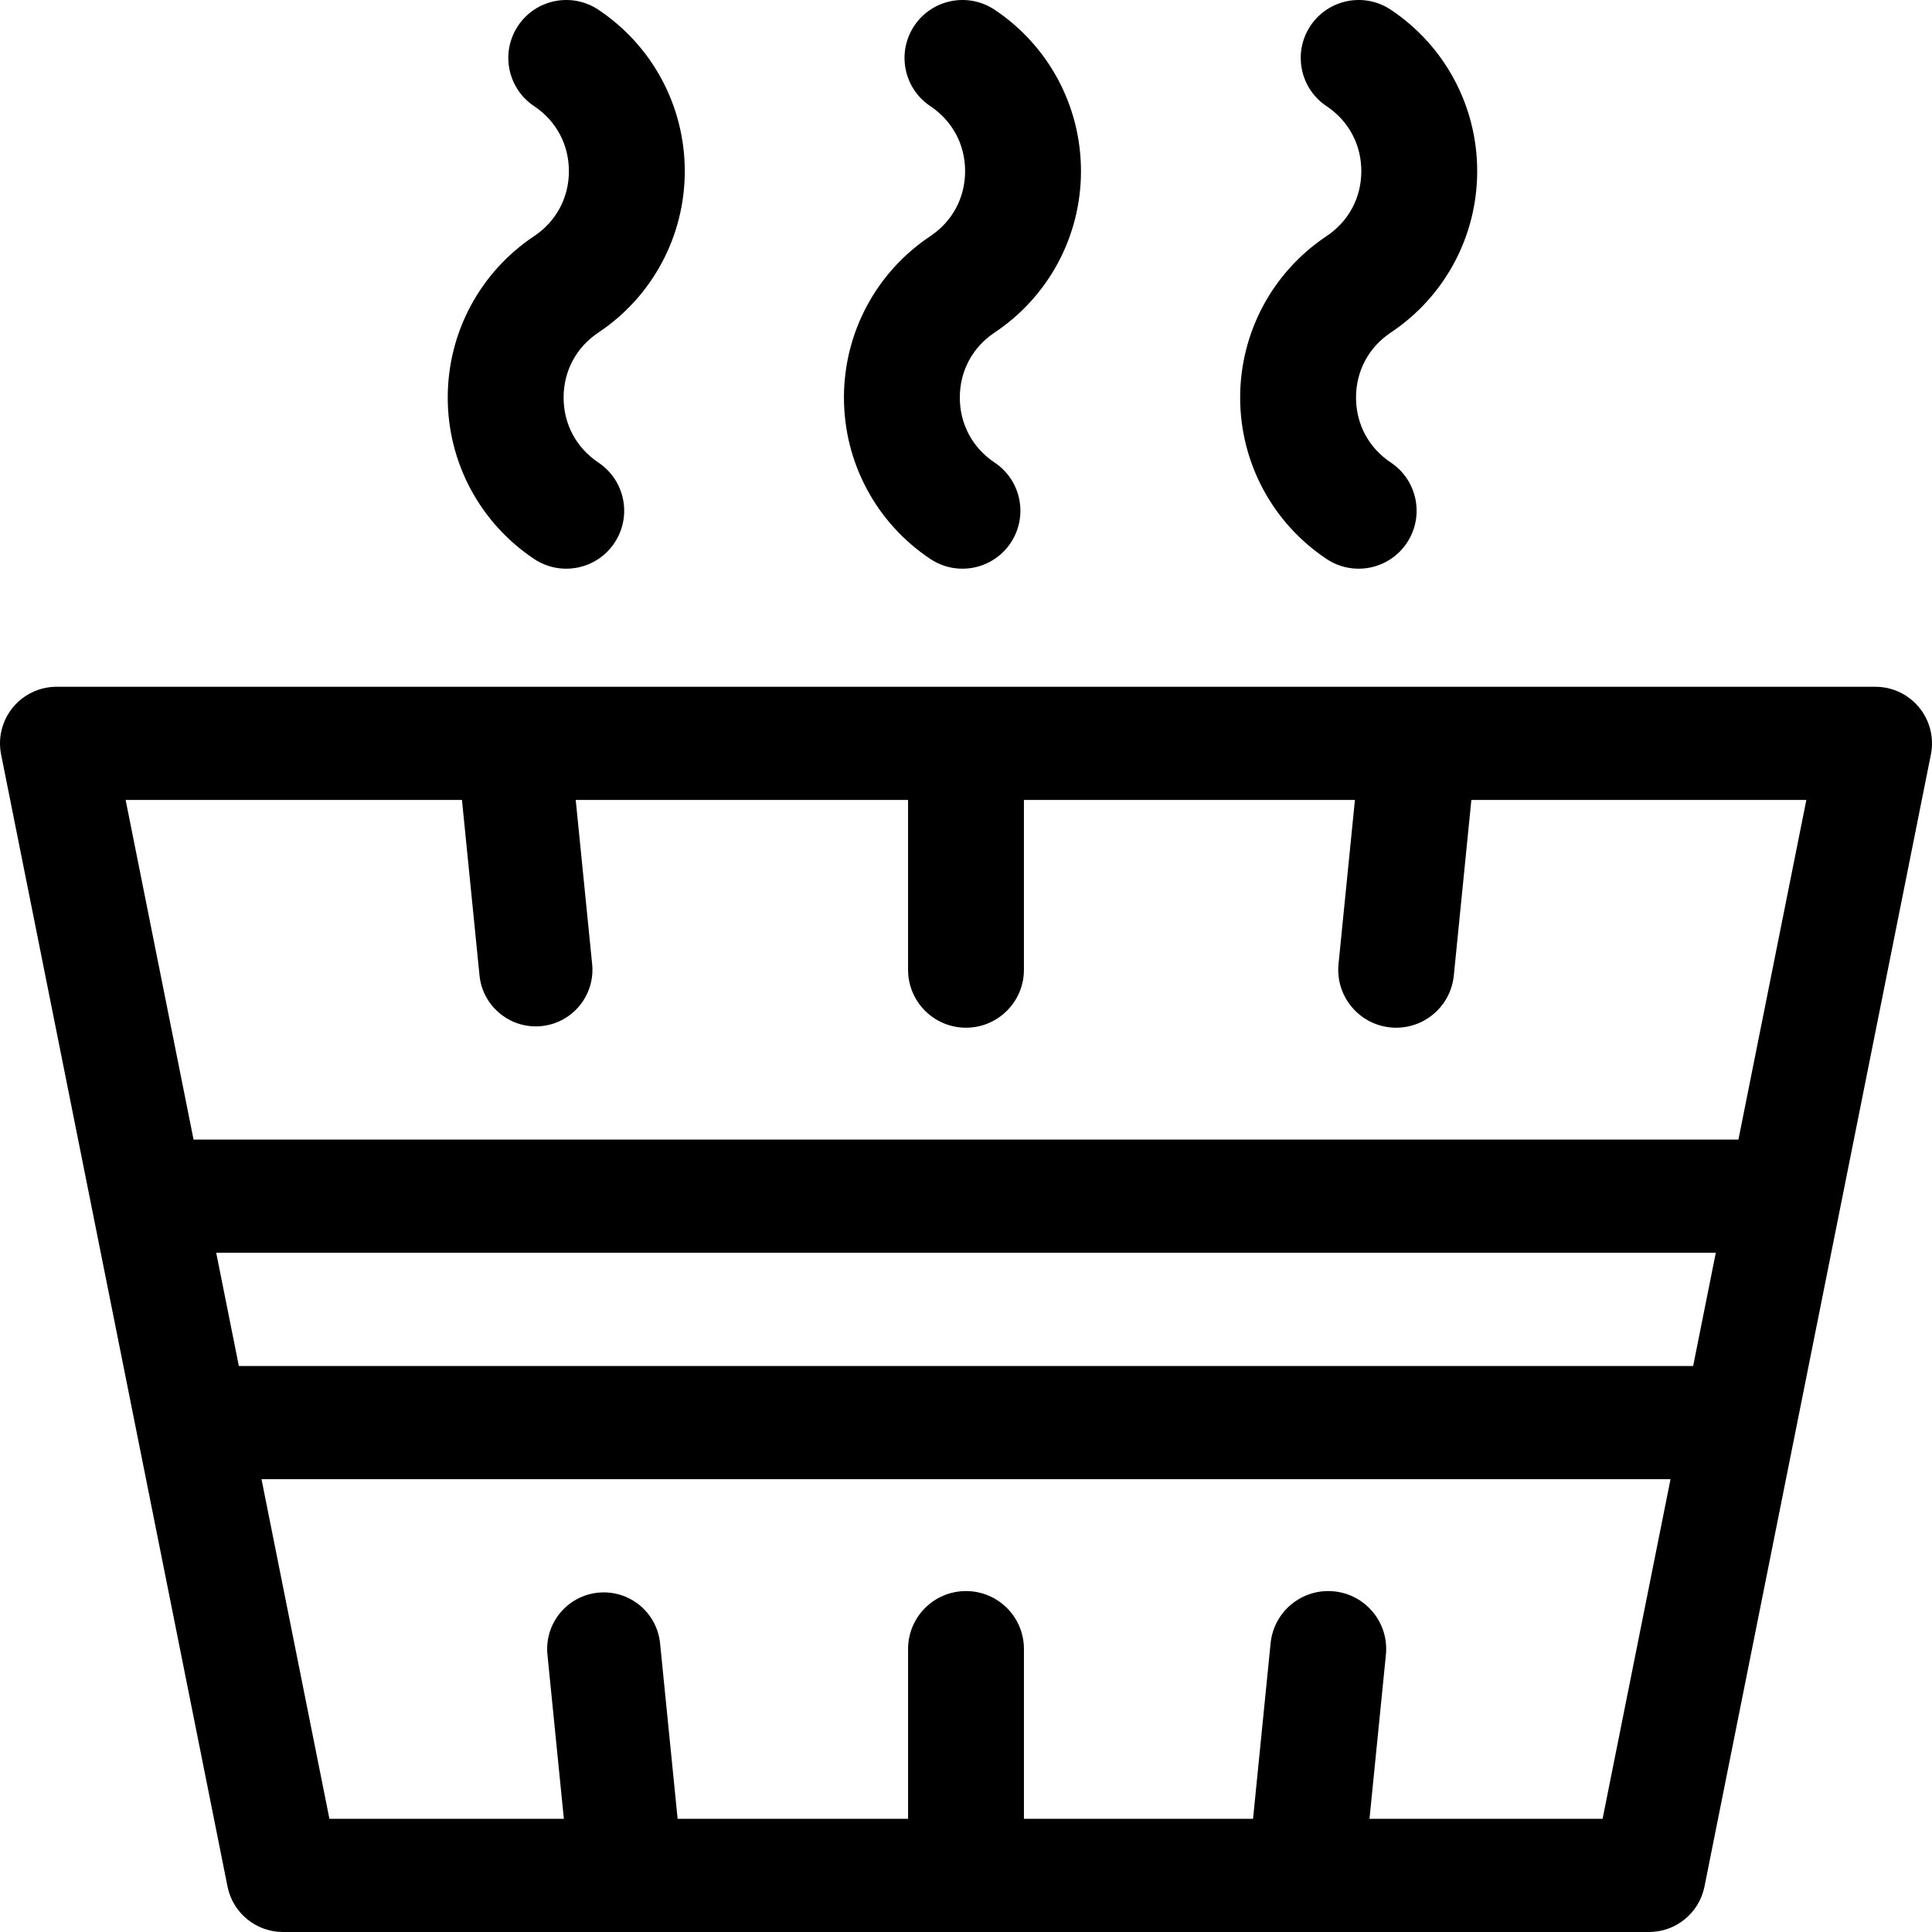 <svg id="Capa_1" enable-background="new 0 0 512 512" height="512" viewBox="0 0 512 512" width="512" xmlns="http://www.w3.org/2000/svg"><g><path d="m511.708 199.942c.881-4.406-.259-8.976-3.108-12.451s-7.106-5.49-11.6-5.49c-307.301 0-187.276 0-482 0-4.494 0-8.751 2.015-11.6 5.49s-3.99 8.045-3.108 12.451c2.368 11.841 58.722 293.612 60 300 1.401 7.011 7.558 12.058 14.708 12.058h362c7.15 0 13.307-5.047 14.708-12.058 2.138-10.687 58.536-292.676 60-300zm-454.411 132.058h397.406l-6 30h-385.406zm65.128-120 4.649 46.492c.774 7.736 7.295 13.509 14.908 13.509.499 0 1.003-.025 1.511-.076 8.243-.824 14.257-8.175 13.433-16.418l-4.351-43.507h88.072v45c0 8.479 6.874 15.353 15.353 15.353s15.353-6.874 15.353-15.353v-45h87.717l-4.347 43.472c-.844 8.437 5.312 15.961 13.749 16.804.52.052 1.035.077 1.546.077 7.792 0 14.466-5.909 15.258-13.826l4.654-46.527h88.773l-18 90h-409.406l-18-90zm302.278 270h-61.773l4.347-43.472c.844-8.437-5.312-15.961-13.749-16.804-8.439-.84-15.961 5.312-16.805 13.749l-4.653 46.527h-60.717v-45c0-8.479-6.874-15.353-15.353-15.353s-15.353 6.874-15.353 15.353v45h-61.072l-4.649-46.492c-.825-8.243-8.174-14.258-16.418-13.433-8.243.824-14.257 8.175-13.433 16.418l4.35 43.507h-62.128l-18-90h373.406z"/><path d="m141.546 148.129c7.03 4.686 16.57 2.823 21.291-4.258 4.704-7.055 2.797-16.587-4.258-21.291-5.859-3.906-9.219-10.184-9.219-17.226 0-7.041 3.36-13.32 9.219-17.225 14.334-9.556 22.892-25.547 22.892-42.775s-8.558-33.218-22.892-42.774c-7.054-4.703-16.587-2.797-21.291 4.258s-2.797 16.587 4.258 21.291c5.858 3.906 9.219 10.184 9.219 17.225s-3.36 13.32-9.219 17.226c-14.334 9.556-22.892 25.547-22.892 42.774s8.558 33.219 22.892 42.775z"/><path d="m246.546 148.129c7.03 4.686 16.57 2.823 21.291-4.258 4.704-7.055 2.797-16.587-4.258-21.291-5.859-3.906-9.219-10.184-9.219-17.226 0-7.041 3.36-13.32 9.219-17.225 14.334-9.556 22.892-25.547 22.892-42.775s-8.558-33.218-22.892-42.774c-7.055-4.703-16.587-2.797-21.291 4.258s-2.797 16.587 4.258 21.291c5.858 3.906 9.219 10.184 9.219 17.225s-3.36 13.32-9.219 17.226c-14.334 9.556-22.892 25.547-22.892 42.774s8.558 33.219 22.892 42.775z"/><path d="m351.546 148.129c7.03 4.686 16.57 2.823 21.291-4.258 4.704-7.055 2.797-16.587-4.258-21.291-5.859-3.906-9.219-10.184-9.219-17.226 0-7.041 3.36-13.32 9.219-17.225 14.334-9.556 22.892-25.547 22.892-42.775s-8.558-33.218-22.892-42.774c-7.054-4.703-16.587-2.797-21.291 4.258s-2.797 16.587 4.258 21.291c5.858 3.906 9.219 10.184 9.219 17.225s-3.36 13.32-9.219 17.226c-14.334 9.556-22.892 25.547-22.892 42.774s8.558 33.219 22.892 42.775z"/></g></svg>